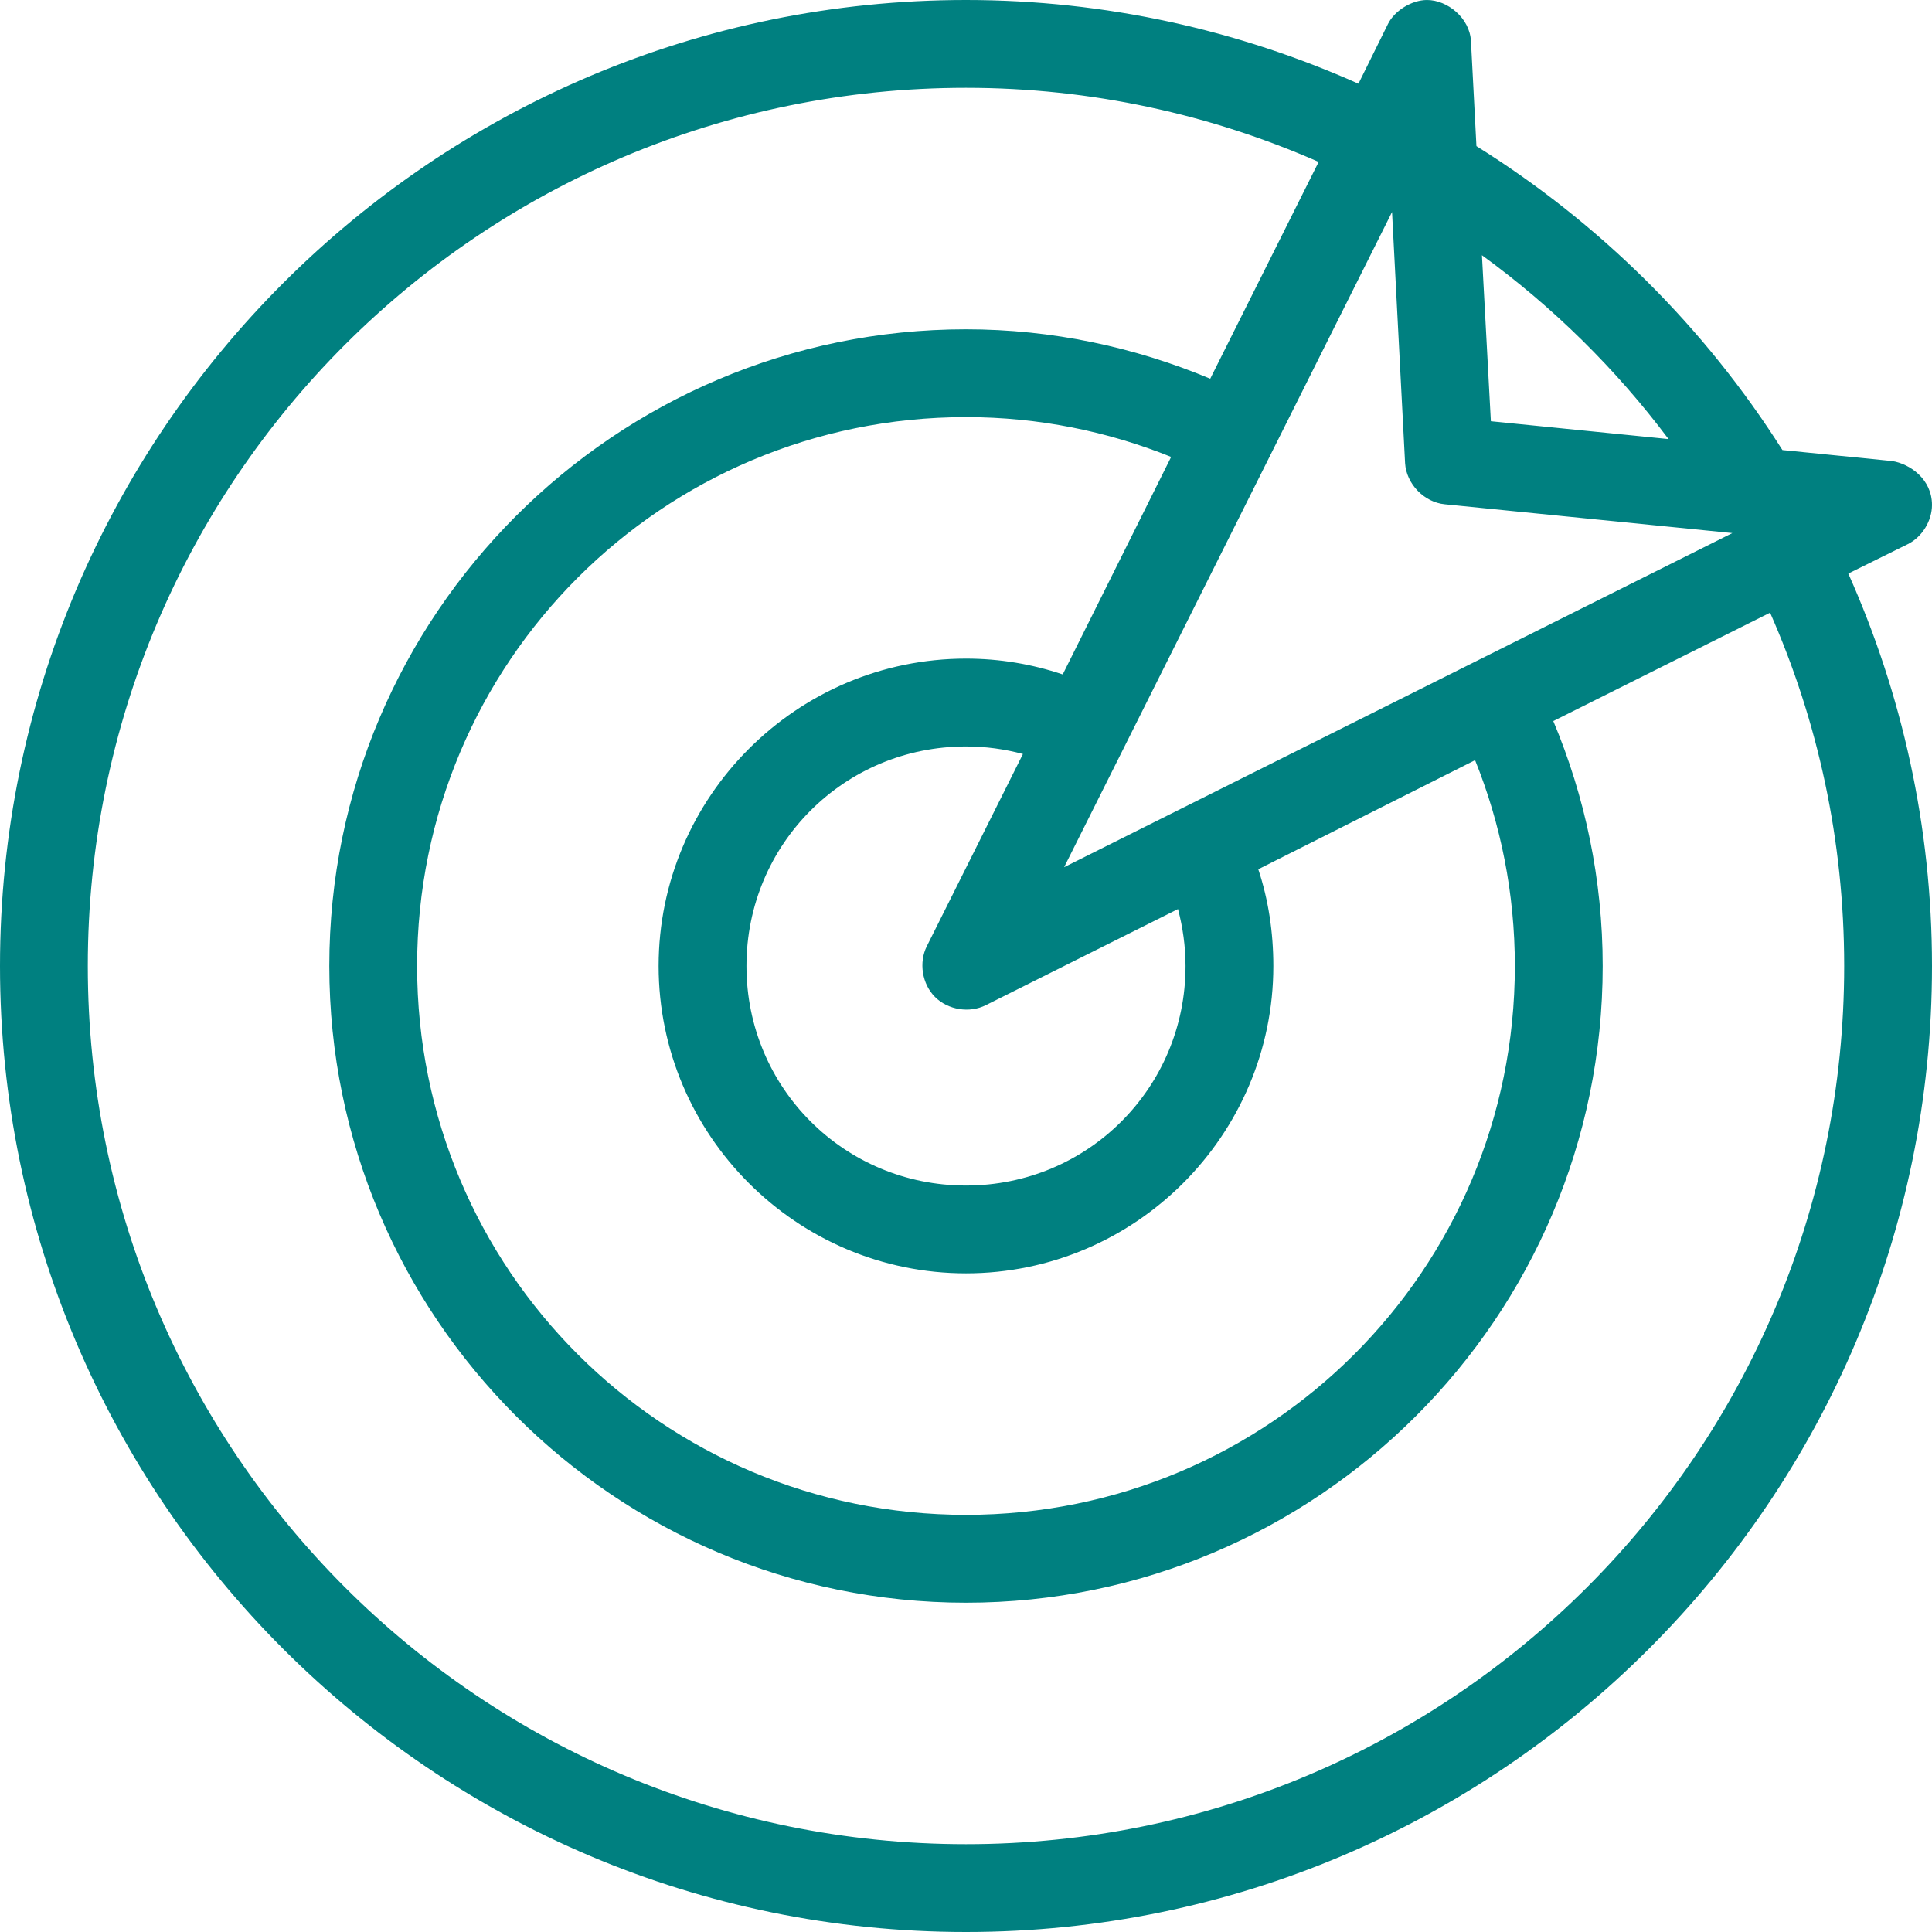 <svg width="60" height="60" viewBox="0 0 60 60" fill="none" xmlns="http://www.w3.org/2000/svg">
<path d="M30 0C13.448 0 0 13.448 0 30C0 46.552 13.448 60 30 60C46.552 60 60 46.552 60 30C60 25.66 59.065 21.538 57.401 17.812L59.254 16.896C59.698 16.674 60 16.17 60 15.682C60 14.879 59.313 14.406 58.764 14.318L55.355 13.977C52.938 10.161 49.684 6.932 45.852 4.538L45.682 1.278C45.644 0.556 44.95 0 44.318 0C43.843 0 43.31 0.329 43.104 0.746L42.188 2.599C38.461 0.938 34.34 0 30 0ZM30 2.727C33.903 2.727 37.6 3.556 40.952 5.028L37.585 11.761C35.248 10.785 32.688 10.227 30 10.227C19.096 10.227 10.227 19.096 10.227 30C10.227 40.904 19.096 49.773 30 49.773C40.904 49.773 49.773 40.904 49.773 30C49.773 27.303 49.222 24.737 48.239 22.393L54.972 19.027C56.453 22.387 57.273 26.086 57.273 30C57.273 45.078 45.078 57.273 30 57.273C14.921 57.273 2.727 45.078 2.727 30C2.727 14.922 14.921 2.727 30 2.727ZM43.231 6.584L43.636 14.382C43.674 15.027 44.229 15.601 44.872 15.661L53.8 16.555L33.047 26.932L43.231 6.584ZM46.023 7.926C48.228 9.531 50.182 11.456 51.818 13.636L46.3 13.082L46.023 7.926ZM30 12.954C32.255 12.954 34.403 13.397 36.371 14.19L33.004 20.945C32.057 20.627 31.053 20.454 30 20.454C24.744 20.454 20.454 24.744 20.454 30C20.454 35.256 24.744 39.545 30 39.545C35.256 39.545 39.545 35.256 39.545 30C39.545 28.952 39.391 27.939 39.077 26.996L45.81 23.608C46.605 25.581 47.045 27.739 47.045 30C47.045 39.43 39.43 47.045 30 47.045C20.57 47.045 12.954 39.43 12.954 30C12.954 20.57 20.57 12.954 30 12.954ZM30 23.182C30.614 23.182 31.204 23.265 31.768 23.416L28.785 29.382C28.528 29.891 28.635 30.559 29.038 30.962C29.441 31.365 30.109 31.472 30.618 31.215L36.584 28.232C36.732 28.796 36.818 29.386 36.818 30C36.818 33.782 33.782 36.818 30 36.818C26.218 36.818 23.182 33.782 23.182 30C23.182 26.218 26.218 23.182 30 23.182Z" fill="#008080"/>
</svg>
